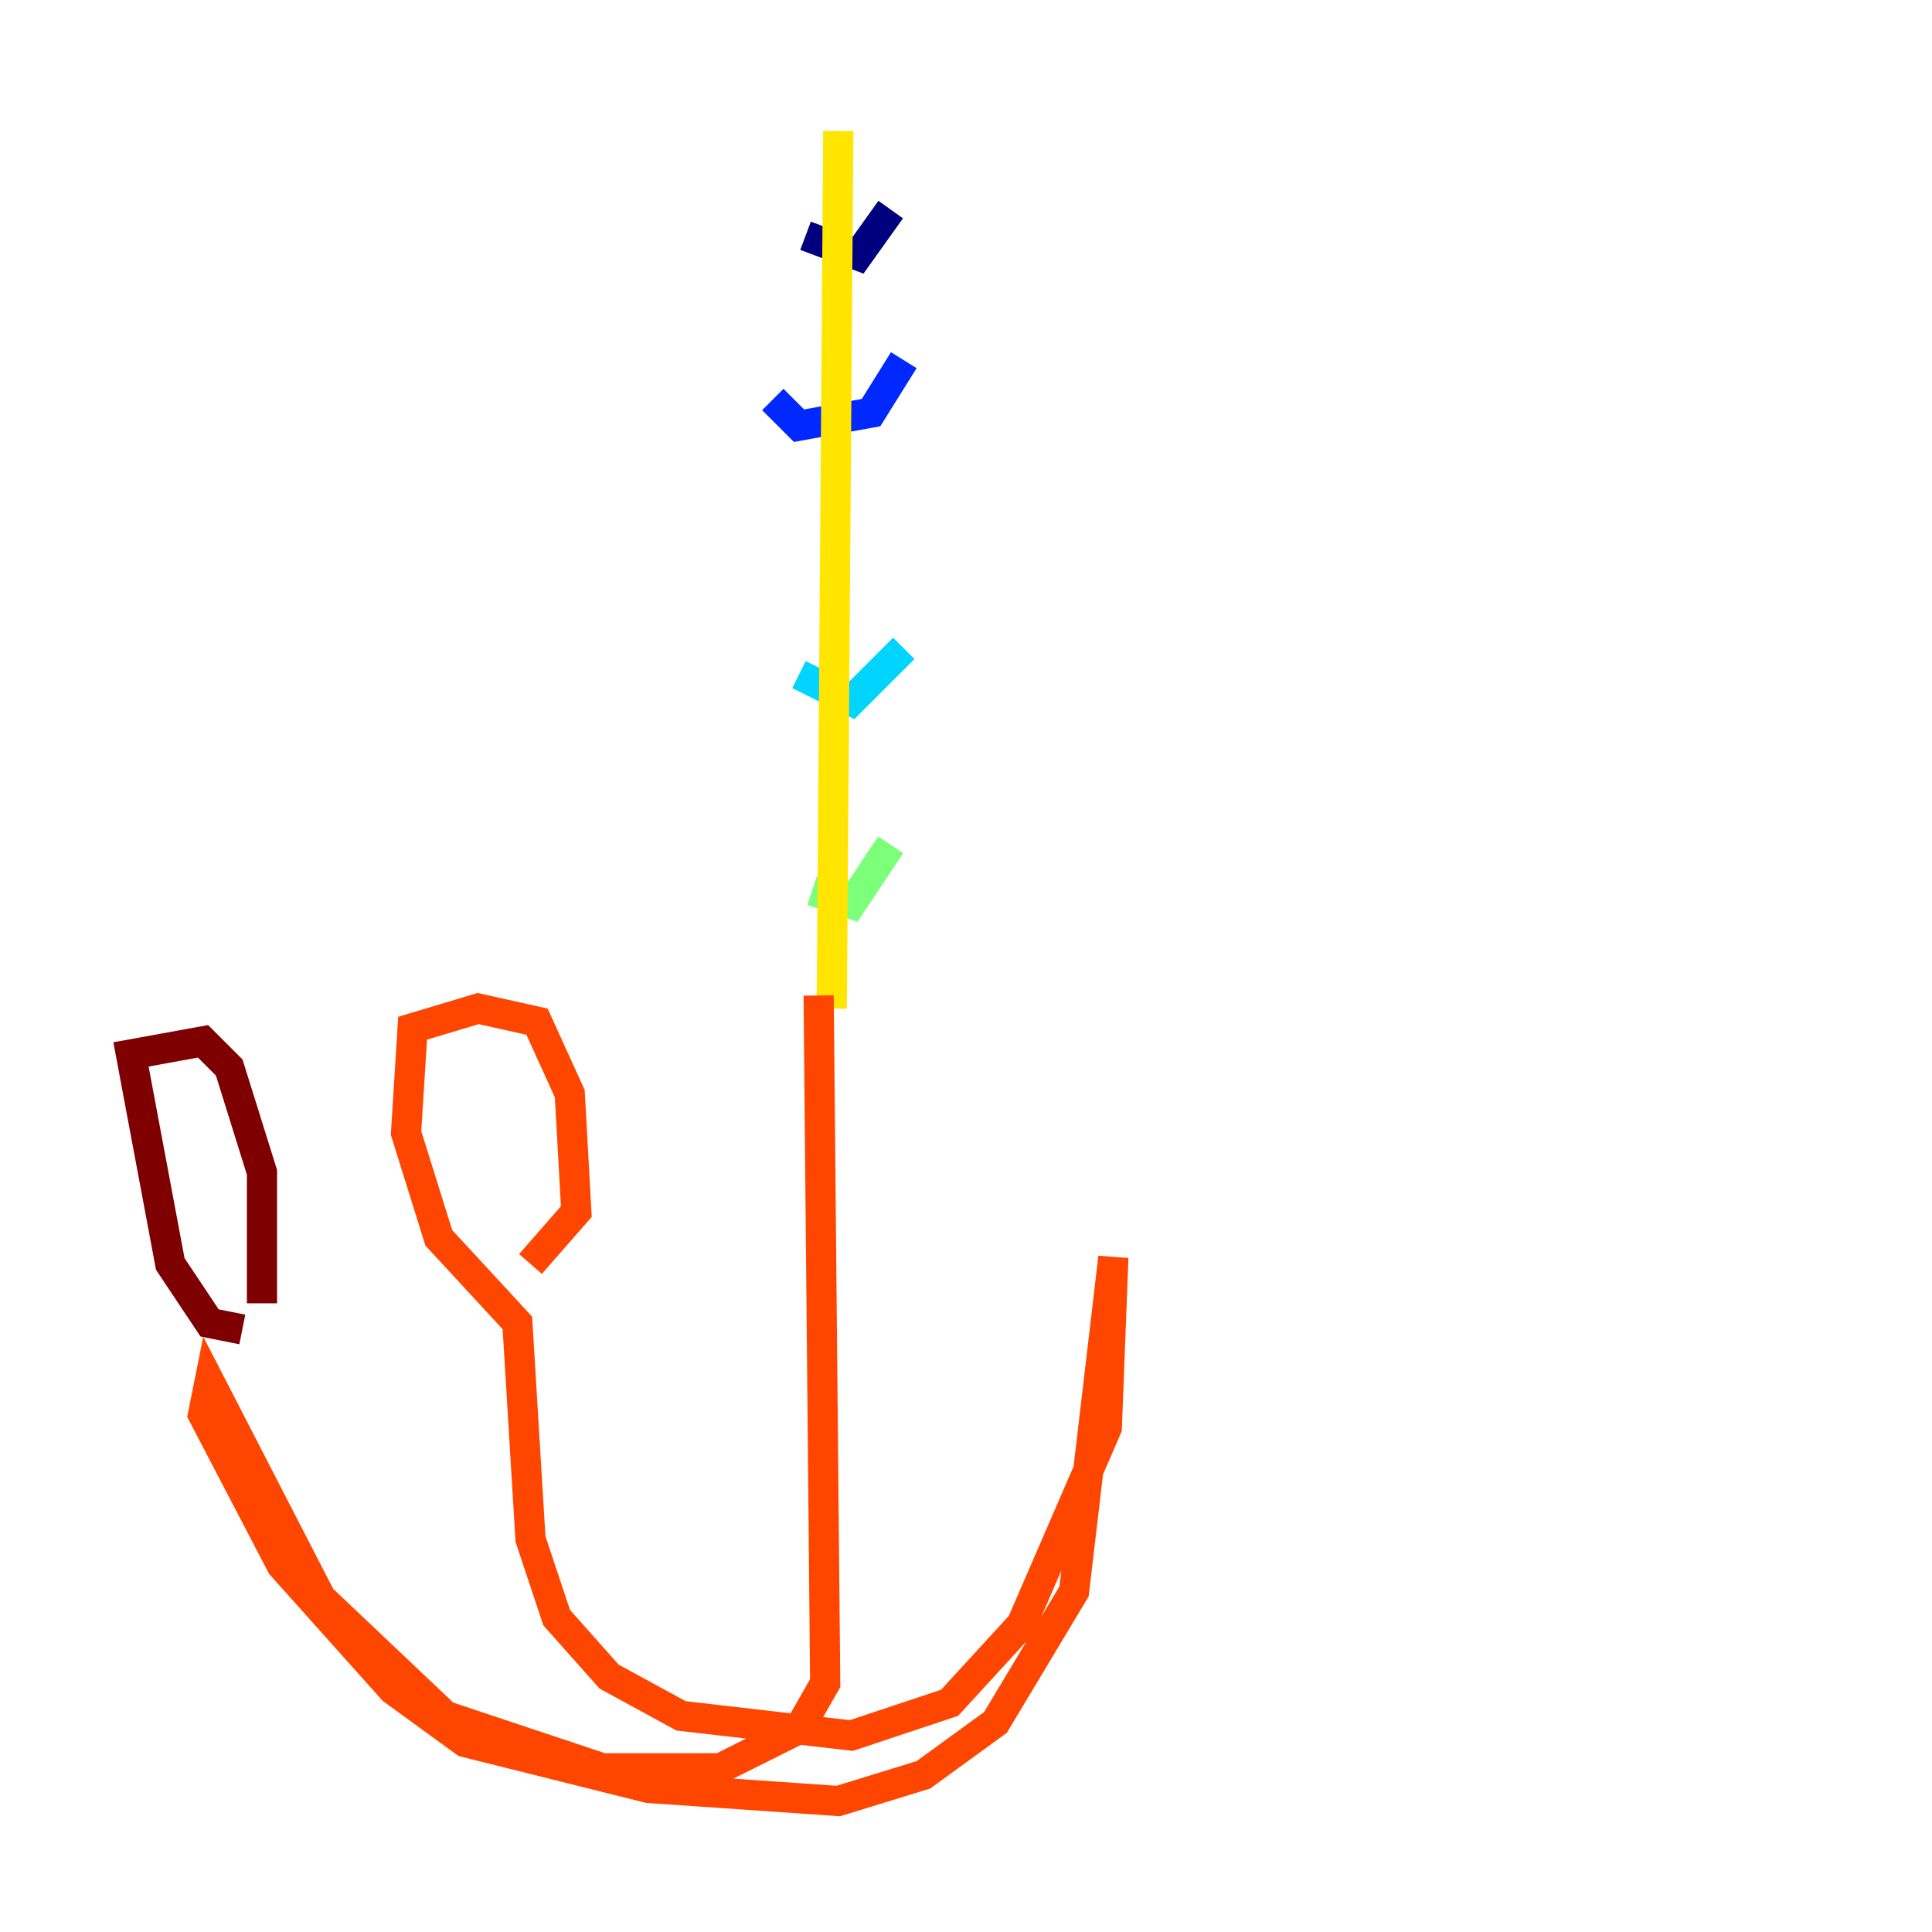 <?xml version="1.0" encoding="utf-8" ?>
<svg baseProfile="tiny" height="128" version="1.2" viewBox="0,0,128,128" width="128" xmlns="http://www.w3.org/2000/svg" xmlns:ev="http://www.w3.org/2001/xml-events" xmlns:xlink="http://www.w3.org/1999/xlink"><defs /><polyline fill="none" points="53.37,15.62 56.841,16.922 59.01,13.885" stroke="#00007f" stroke-width="2" /><polyline fill="none" points="51.2,26.468 52.936,28.203 57.709,27.336 59.878,23.864" stroke="#0028ff" stroke-width="2" /><polyline fill="none" points="52.936,44.691 56.407,46.427 59.878,42.956" stroke="#00d4ff" stroke-width="2" /><polyline fill="none" points="53.803,59.01 56.407,59.878 59.01,55.973" stroke="#7cff79" stroke-width="2" /><polyline fill="none" points="55.105,66.82 55.539,8.678" stroke="#ffe500" stroke-width="2" /><polyline fill="none" points="54.237,65.953 54.671,111.512 52.936,114.549 47.729,117.153 39.919,117.153 29.505,113.681 21.261,105.871 13.885,91.552 13.451,93.722 18.658,103.702 26.034,111.946 30.807,115.417 42.956,118.454 55.539,119.322 61.18,117.586 65.953,114.115 71.159,105.437 73.763,83.308 73.329,94.59 67.688,107.607 62.915,112.814 56.407,114.983 45.125,113.681 40.352,111.078 36.881,107.173 35.146,101.966 34.278,87.647 29.071,82.007 26.902,75.064 27.336,68.122 31.675,66.82 35.58,67.688 37.749,72.461 38.183,80.271 35.146,83.742" stroke="#ff4600" stroke-width="2" /><polyline fill="none" points="16.054,88.081 13.885,87.647 11.281,83.742 8.678,69.858 13.451,68.99 15.186,70.725 17.356,77.668 17.356,86.346" stroke="#7f0000" stroke-width="2" /></svg>
